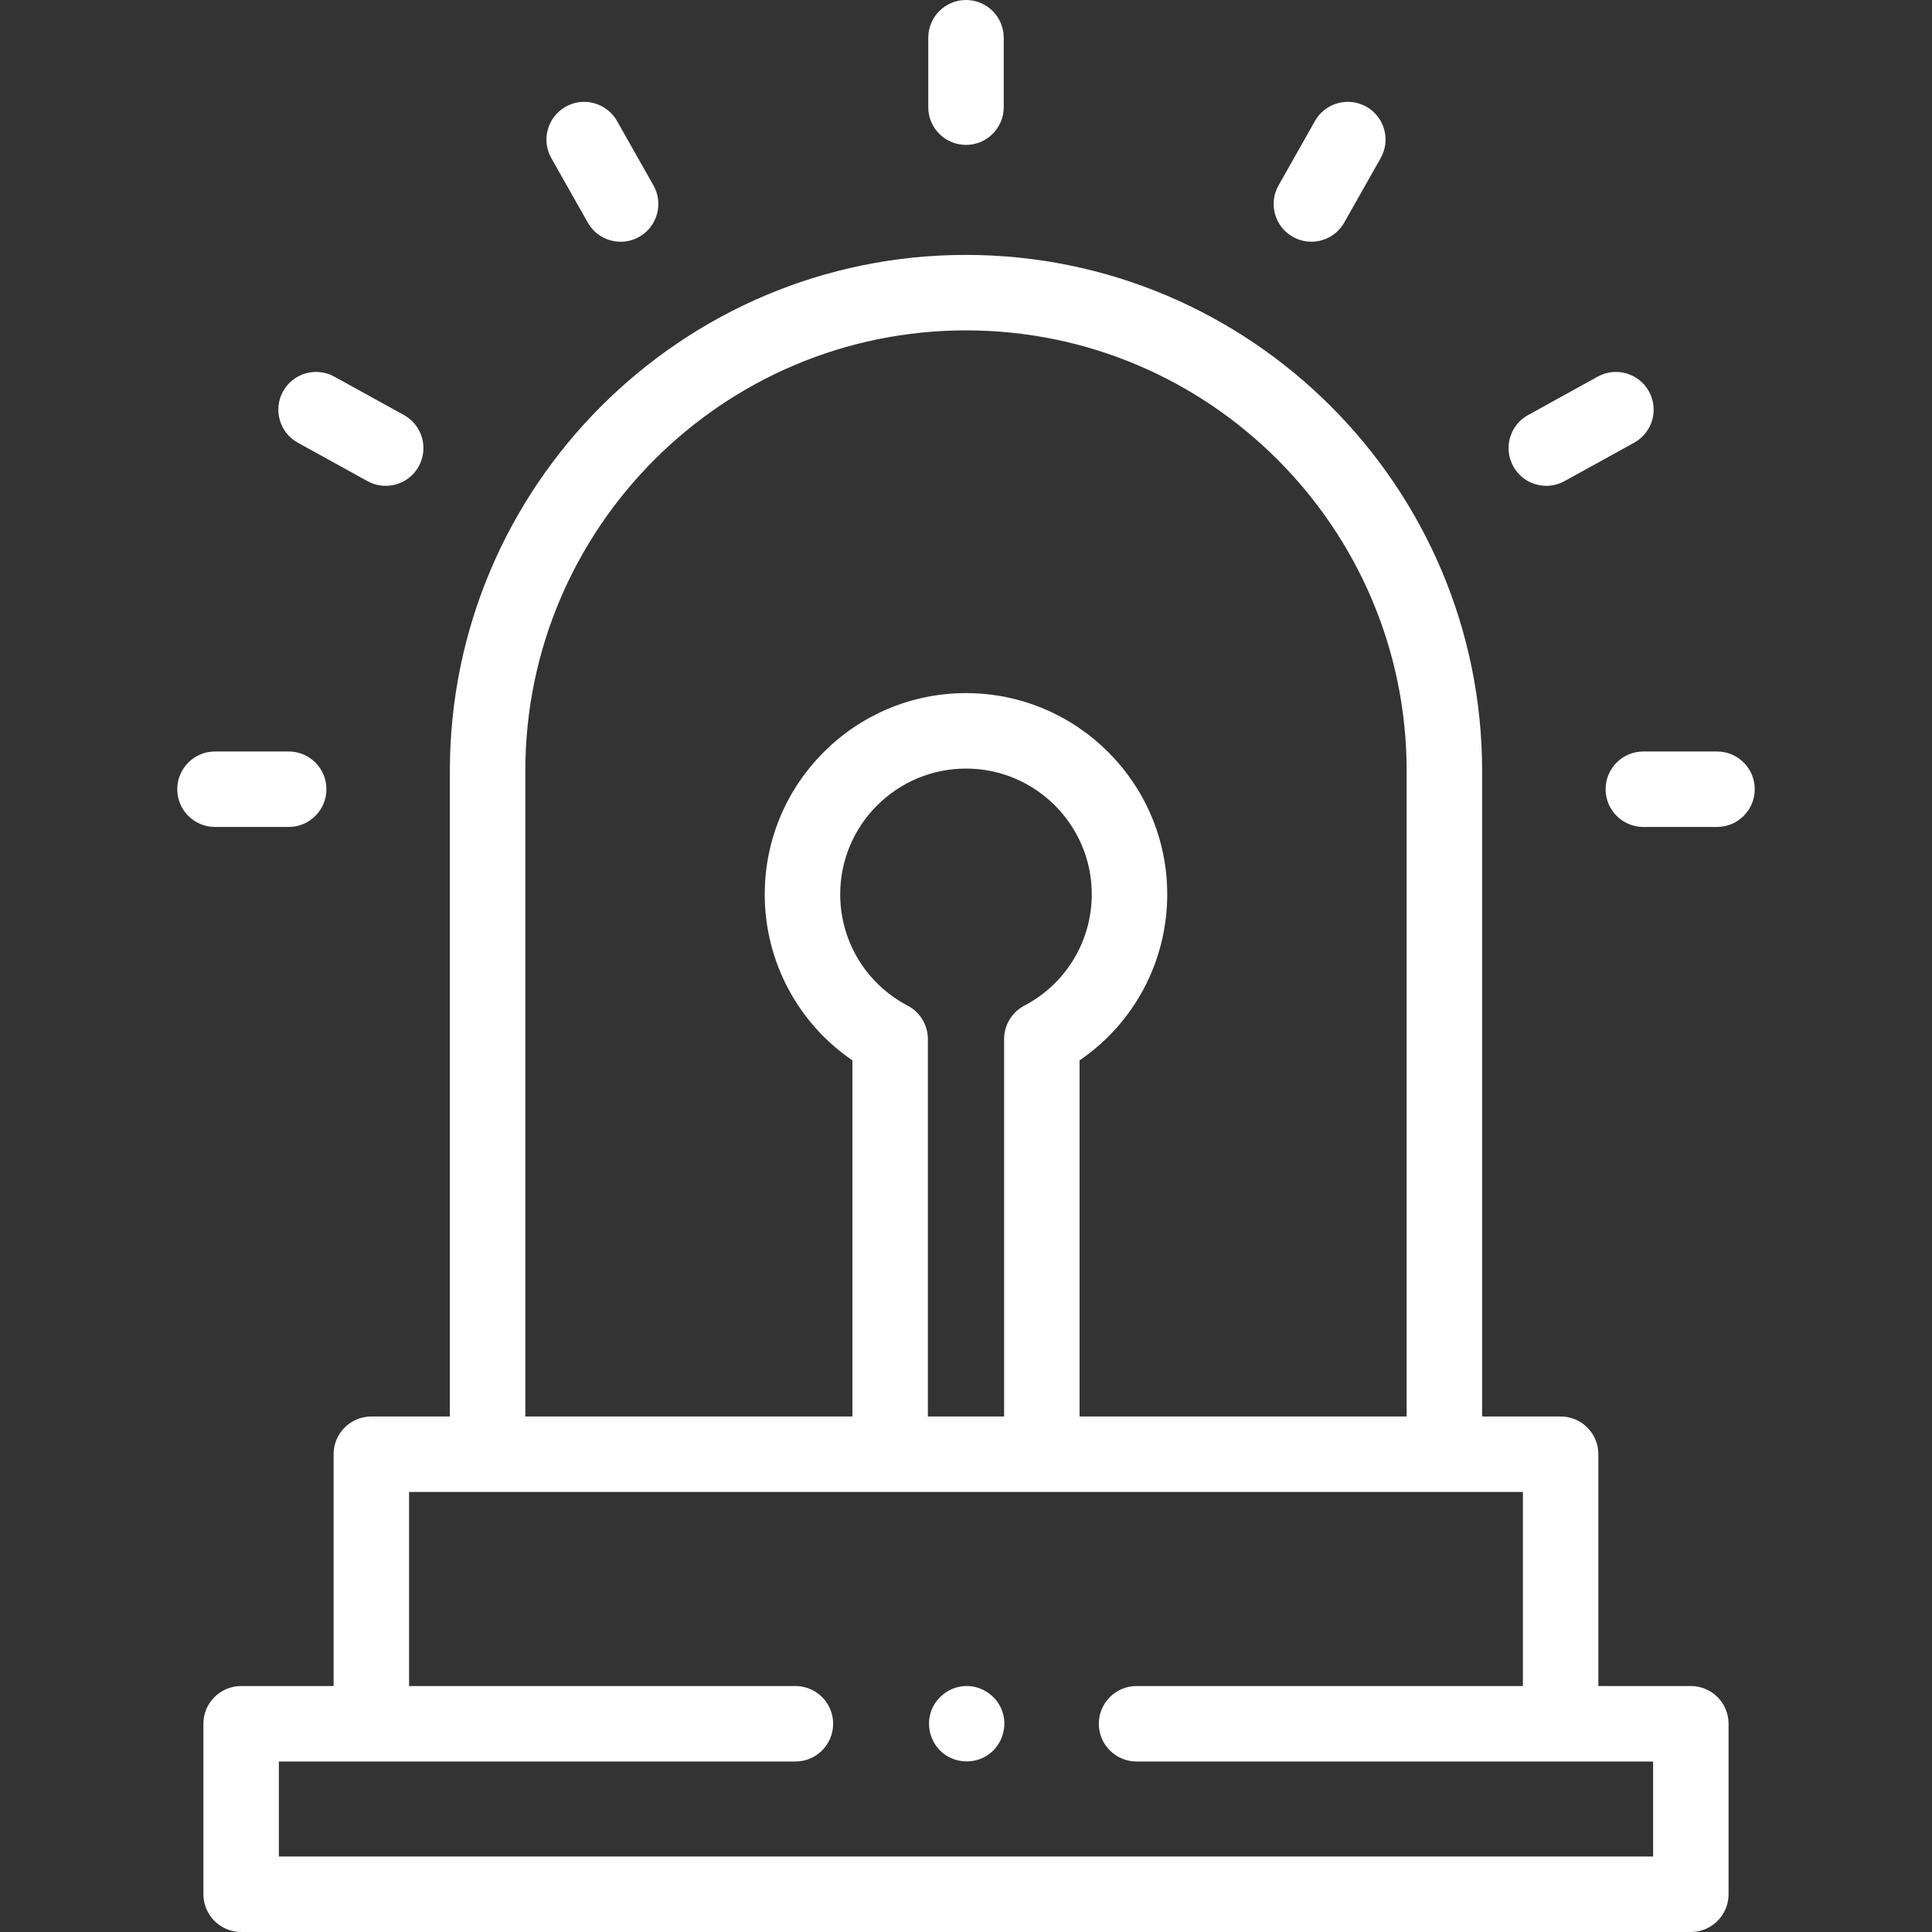 <svg width="64" height="64" viewBox="0 0 64 64" fill="none" xmlns="http://www.w3.org/2000/svg">
<rect x="0" y="0" width="64" height="64" fill="#333333" stroke="none"/>
<g clip-path="url(#clip0)">
<path d="M32 4.8C32.69 4.8 33.25 4.24 33.25 3.55V1.25C33.25 0.56 32.69 0 32 0C31.31 0 30.75 0.56 30.75 1.25V3.55C30.75 4.24 31.31 4.8 32 4.8Z" fill="white"/>
<path d="M42.826 7.845C43.021 7.955 43.232 8.007 43.441 8.007C43.876 8.007 44.3 7.779 44.53 7.372L45.736 5.239C46.076 4.638 45.865 3.875 45.264 3.535C44.663 3.195 43.9 3.407 43.56 4.008L42.354 6.141C42.014 6.742 42.225 7.505 42.826 7.845Z" fill="white"/>
<path d="M51.224 16.094C51.428 16.094 51.636 16.044 51.827 15.938L54.134 14.665C54.738 14.331 54.958 13.571 54.624 12.967C54.291 12.362 53.53 12.143 52.926 12.476L50.619 13.75C50.014 14.083 49.795 14.844 50.129 15.448C50.356 15.861 50.784 16.094 51.224 16.094Z" fill="white"/>
<path d="M56.878 24.894H54.438C53.747 24.894 53.188 25.453 53.188 26.144C53.188 26.834 53.747 27.394 54.438 27.394H56.878C57.568 27.394 58.128 26.834 58.128 26.144C58.128 25.453 57.568 24.894 56.878 24.894Z" fill="white"/>
<path d="M19.471 7.373C19.701 7.78 20.124 8.008 20.56 8.008C20.768 8.008 20.98 7.956 21.174 7.846C21.775 7.506 21.986 6.743 21.647 6.142L20.44 4.009C20.1 3.408 19.337 3.196 18.736 3.536C18.135 3.876 17.924 4.639 18.264 5.24L19.471 7.373Z" fill="white"/>
<path d="M9.866 14.665L12.173 15.938C12.365 16.044 12.572 16.094 12.776 16.094C13.216 16.094 13.643 15.861 13.871 15.448C14.205 14.844 13.986 14.083 13.381 13.749L11.074 12.476C10.47 12.143 9.709 12.362 9.376 12.966C9.042 13.571 9.262 14.331 9.866 14.665Z" fill="white"/>
<path d="M9.563 27.394C10.253 27.394 10.813 26.834 10.813 26.144C10.813 25.453 10.253 24.894 9.563 24.894H7.122C6.432 24.894 5.872 25.453 5.872 26.144C5.872 26.834 6.432 27.394 7.122 27.394H9.563Z" fill="white"/>
<path d="M56.011 55.852H52.948V48.173C52.948 47.483 52.389 46.923 51.698 46.923H49.097V25.538C49.097 16.113 41.429 8.444 31.996 8.444C22.57 8.444 14.902 16.113 14.902 25.538V46.923H12.301C11.611 46.923 11.051 47.483 11.051 48.173V55.852H7.988C7.298 55.852 6.738 56.412 6.738 57.102V62.75C6.738 63.44 7.298 64 7.988 64H56.011C56.701 64 57.261 63.44 57.261 62.75V57.102C57.261 56.412 56.701 55.852 56.011 55.852ZM17.402 25.538C17.402 17.491 23.949 10.944 32.004 10.944C40.051 10.944 46.597 17.491 46.597 25.538V46.923H35.762V35.126C37.571 33.892 38.666 31.848 38.666 29.624C38.666 25.949 35.675 22.96 32 22.96C28.324 22.96 25.333 25.949 25.333 29.624C25.333 31.847 26.429 33.892 28.237 35.126V46.923H17.402V25.538ZM30.068 33.314C28.689 32.591 27.833 31.177 27.833 29.624C27.833 27.328 29.702 25.46 32 25.46C34.297 25.46 36.166 27.328 36.166 29.624C36.166 31.177 35.31 32.591 33.932 33.314C33.52 33.53 33.262 33.956 33.262 34.421V46.923H30.737V34.421C30.737 33.956 30.479 33.53 30.068 33.314ZM54.761 61.5H9.238V58.352H26.349C27.039 58.352 27.599 57.792 27.599 57.102C27.599 56.411 27.039 55.852 26.349 55.852H13.551V49.423H50.448V55.852H37.65C36.96 55.852 36.4 56.411 36.4 57.102C36.4 57.792 36.96 58.352 37.65 58.352H54.761V61.5Z" fill="white"/>
<path d="M33.177 56.623C32.976 56.14 32.48 55.825 31.956 55.853C31.436 55.882 30.979 56.241 30.827 56.738C30.676 57.236 30.858 57.797 31.278 58.106C31.689 58.407 32.248 58.431 32.682 58.163C33.195 57.846 33.41 57.181 33.177 56.623Z" fill="white"/>
</g>
<defs>
<clipPath id="clip0">
<rect width="64" height="64" fill="white"/>
</clipPath>
</defs>
</svg>
